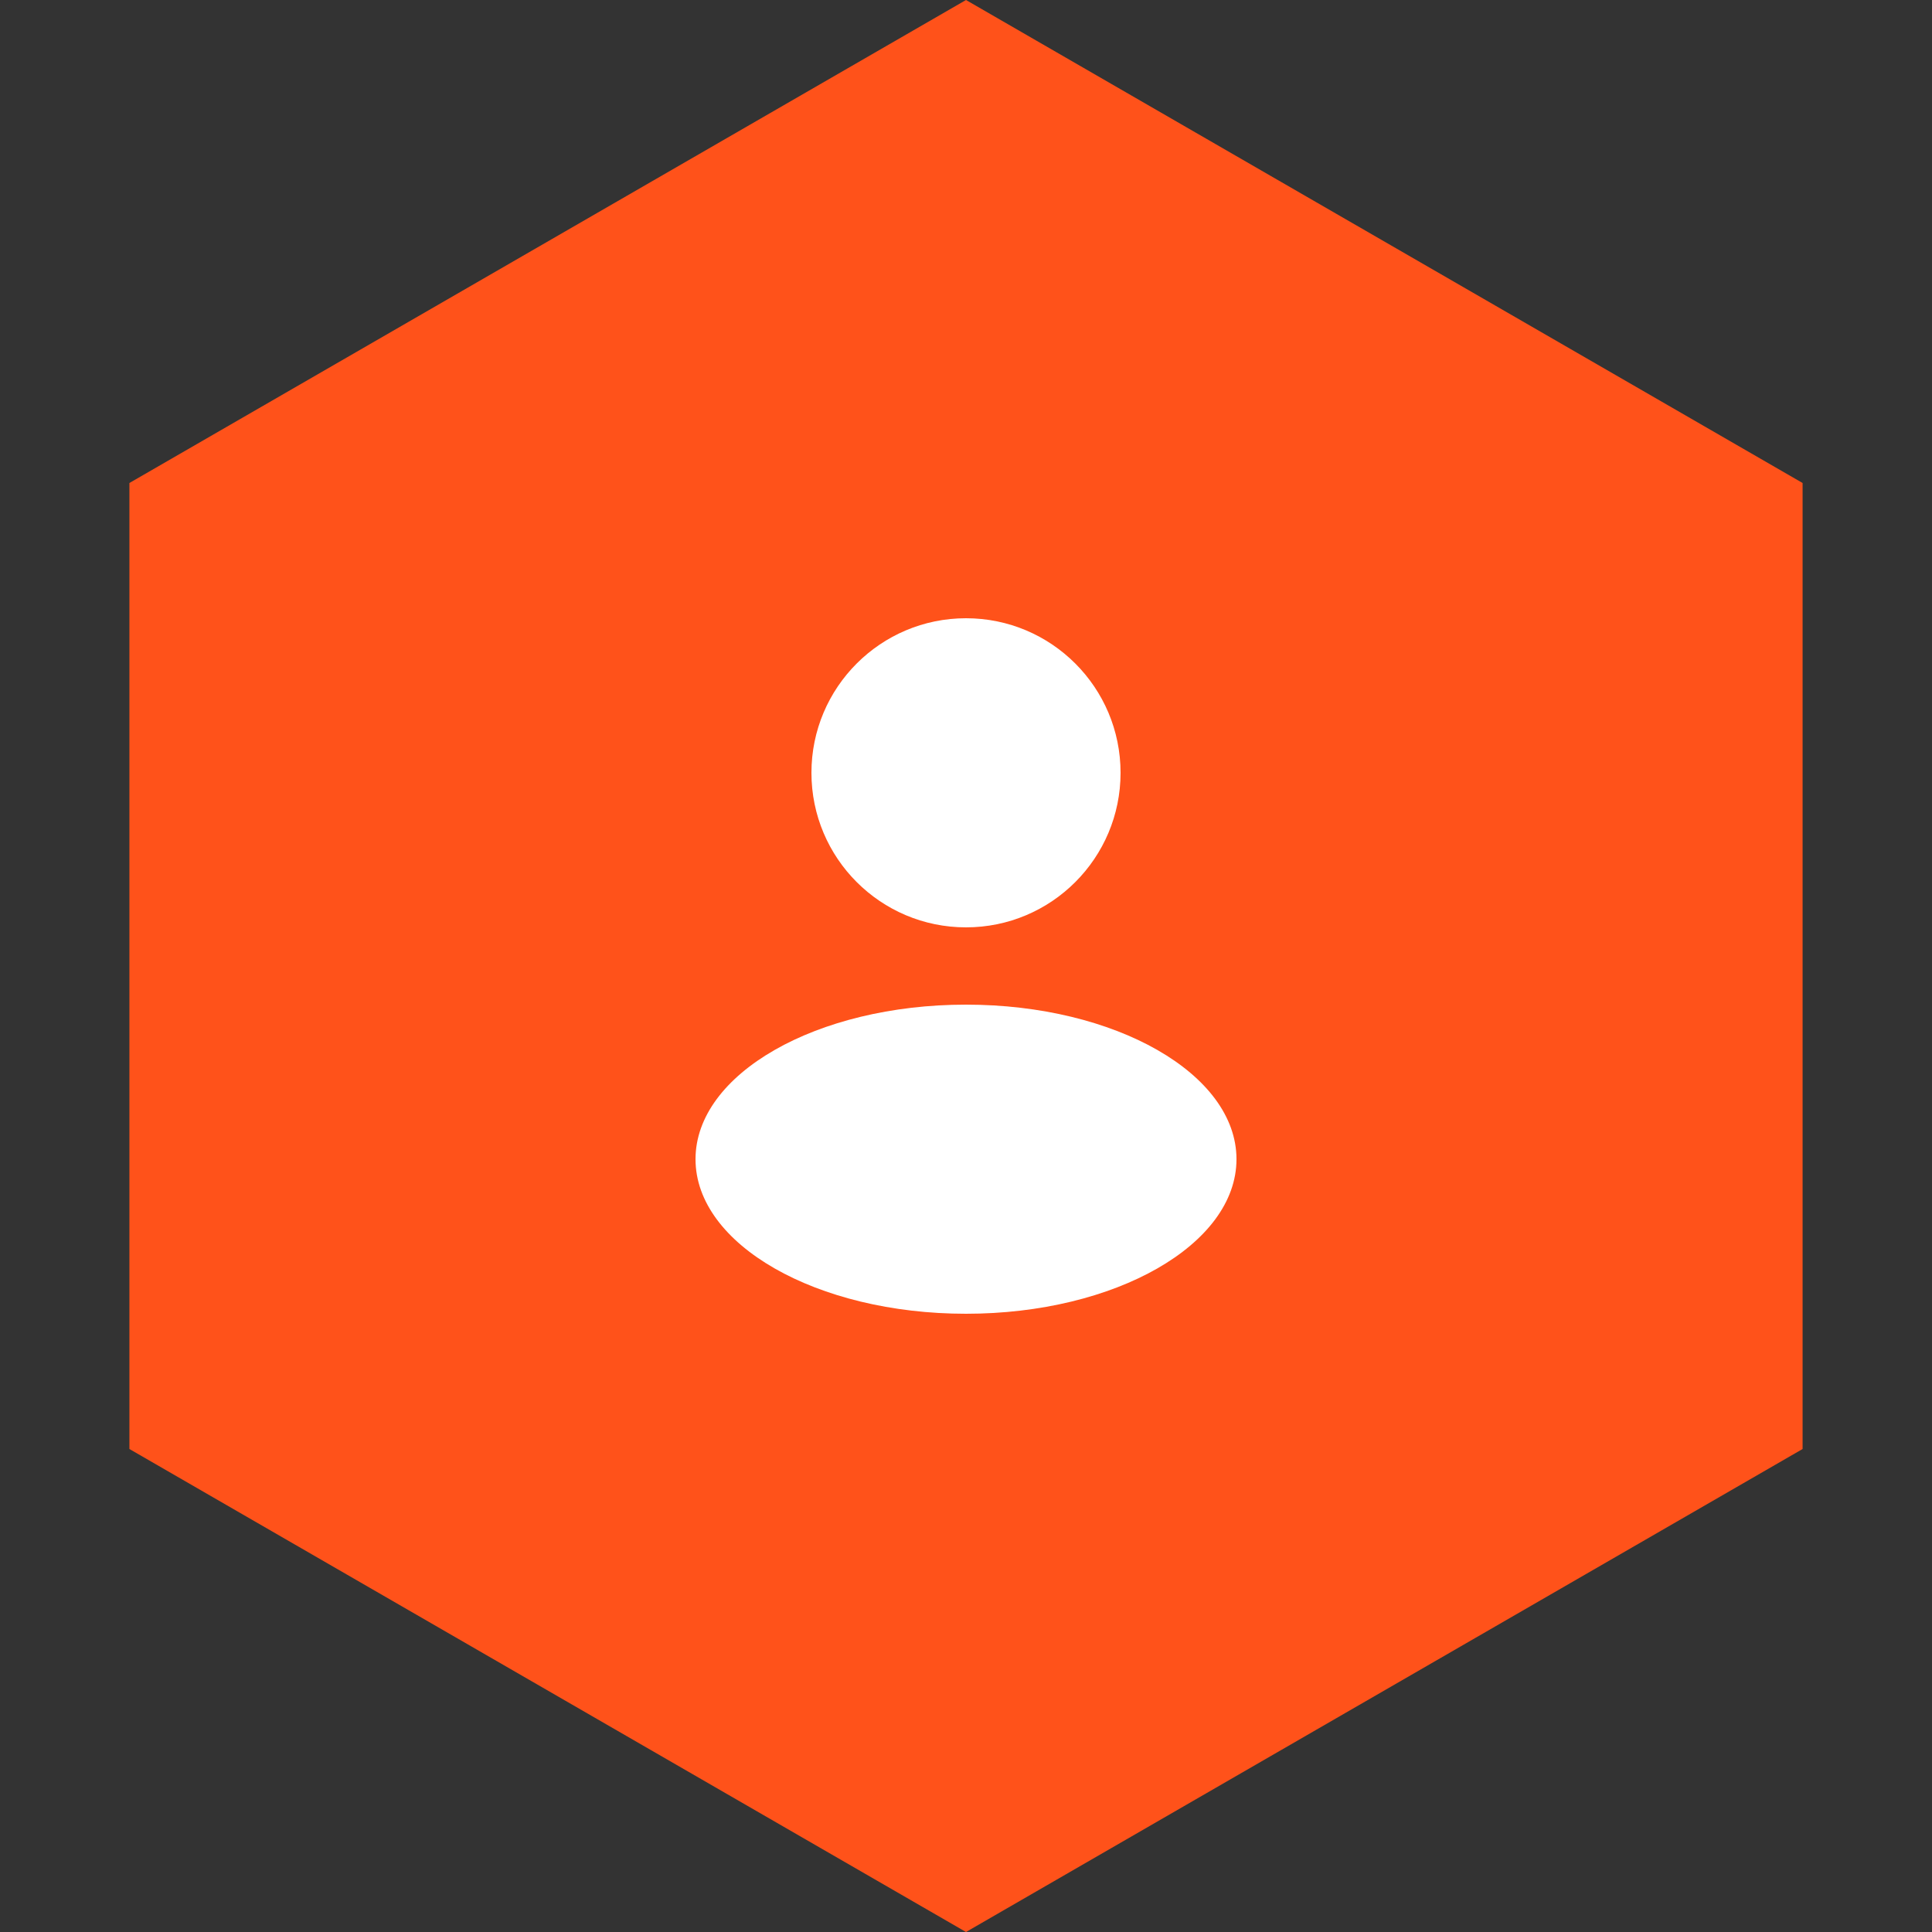 <svg
	xmlns="http://www.w3.org/2000/svg"
	width="50"
	height="50"
	viewBox="0 0 50 50"
	fill="none"
>
	<rect x="0" y="0" width="50" height="50" fill="#333333" stroke="none"/>
	<path d="M25 0L46.651 12.5V37.5L25 50L3.349 37.5V12.5L25 0Z" fill="#FF521A" />
	<path
		fill-rule="evenodd"
		clip-rule="evenodd"
		d="M25 24C27.209 24 29 22.209 29 20C29 17.791 27.209 16 25 16C22.791 16 21 17.791 21 20C21 22.209 22.791 24 25 24ZM25 34C28.866 34 32 32.209 32 30C32 27.791 28.866 26 25 26C21.134 26 18 27.791 18 30C18 32.209 21.134 34 25 34Z"
		fill="white"
	/>
</svg>
